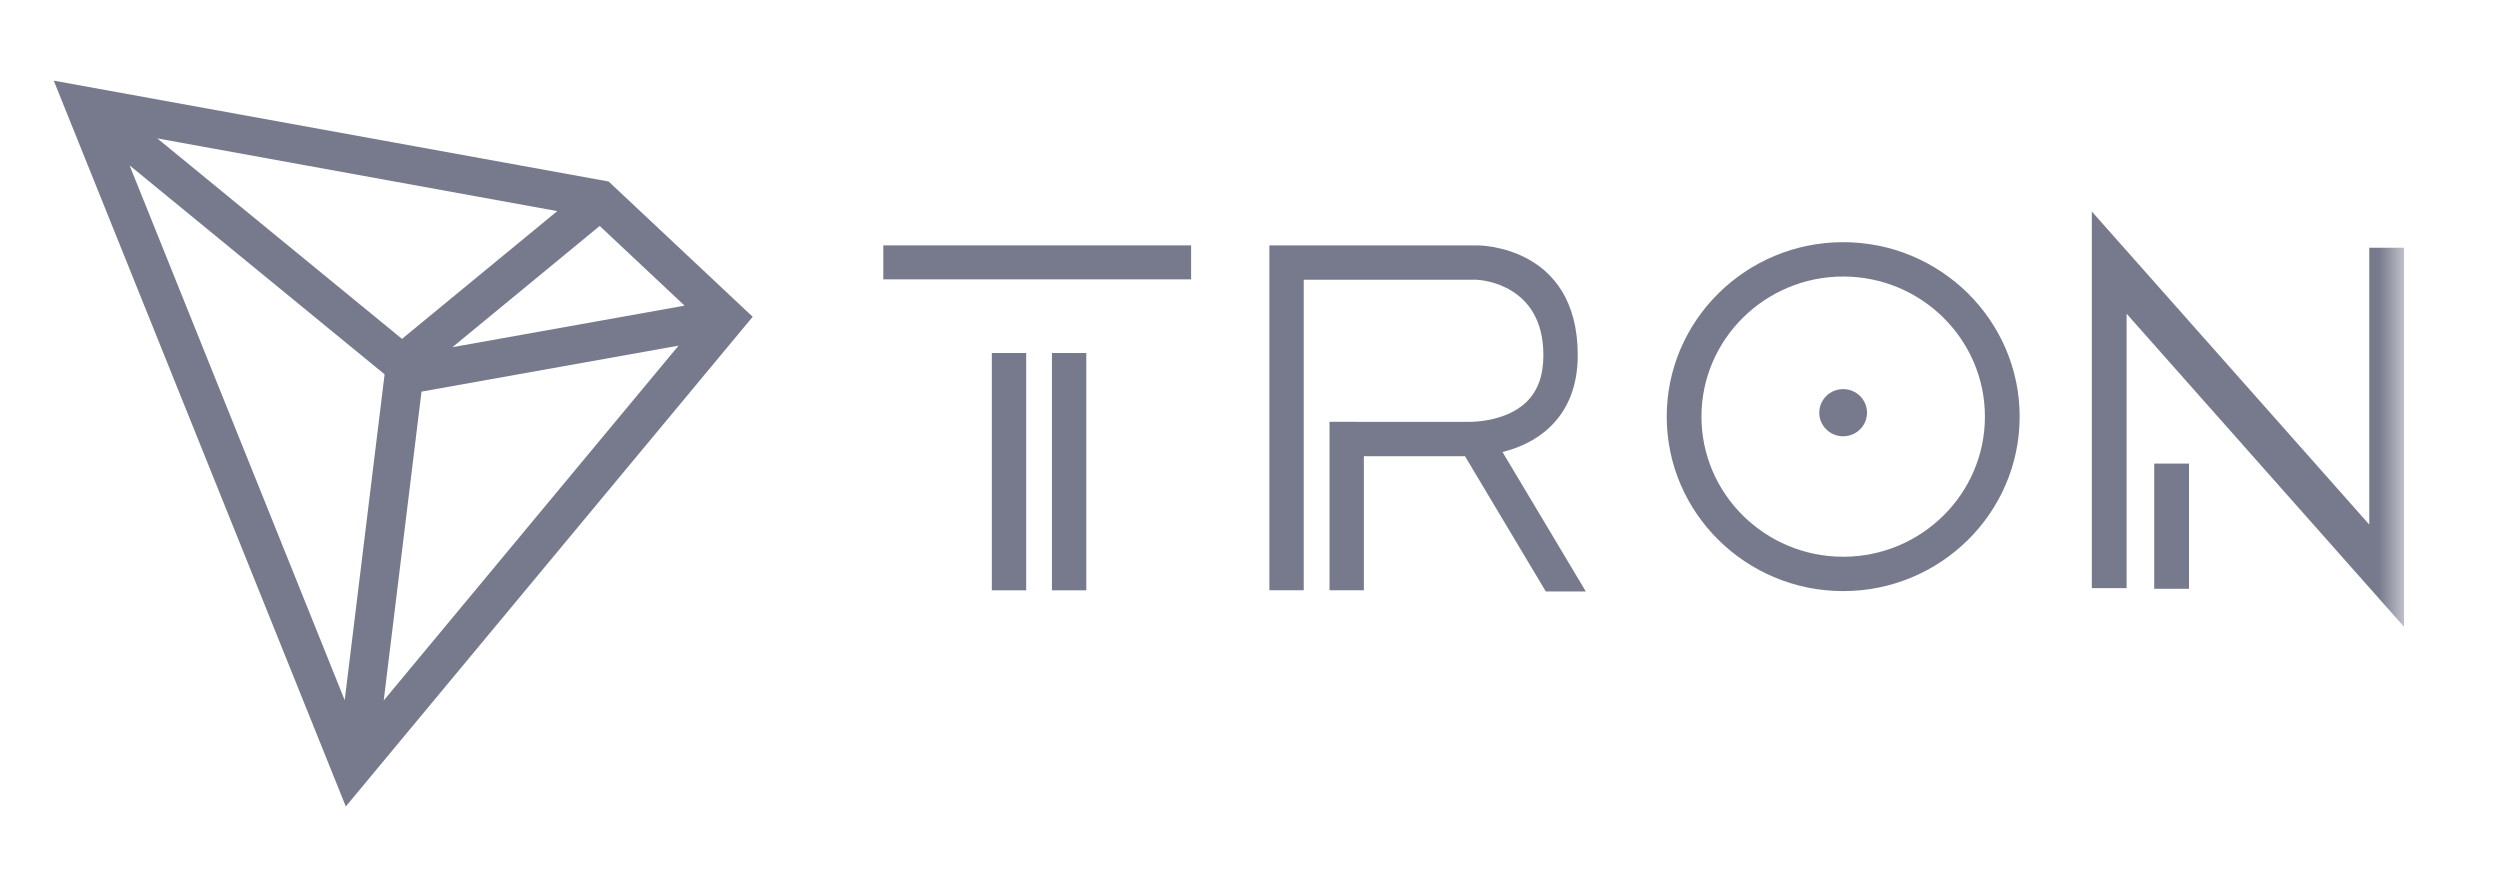 <?xml version="1.0" encoding="UTF-8"?>
<svg width="93px" height="33px" viewBox="0 0 93 33" version="1.1" xmlns="http://www.w3.org/2000/svg" xmlns:xlink="http://www.w3.org/1999/xlink">
    <!-- Generator: Sketch 53.2 (72643) - https://sketchapp.com -->
    <title>Slice</title>
    <desc>Created with Sketch.</desc>
    <defs>
        <polygon id="path-1" points="0 26.657 87.43 26.657 87.43 0 0 0"></polygon>
        <polygon id="path-3" points="0 26.657 87.43 26.657 87.43 0 0 0"></polygon>
        <polygon id="path-5" points="0 26.657 87.43 26.657 87.43 0 0 0"></polygon>
        <polygon id="path-7" points="0 26.657 87.43 26.657 87.43 0 0 0"></polygon>
        <polygon id="path-9" points="0 26.657 87.43 26.657 87.43 0 0 0"></polygon>
        <polygon id="path-11" points="0 26.657 87.43 26.657 87.43 0 0 0"></polygon>
        <polygon id="path-13" points="0 26.657 87.43 26.657 87.43 0 0 0"></polygon>
    </defs>
    <g id="Page-1" stroke="none" stroke-width="1" fill="none" fill-rule="evenodd">
        <g id="logo-white" transform="translate(2, 2)">
            <path d="M0,1 L10.864,28 L26,9.784 L20.641,4.752 L0,1 Z M3.851,3.148 L18.73,5.853 L12.954,10.606 L3.851,3.148 Z M2.82,4.152 L12.307,11.925 L10.823,24.046 L2.82,4.152 Z M20.309,6.405 L23.466,9.37 L14.831,10.915 L20.309,6.405 Z M13.68,12.568 L23.242,10.858 L12.274,24.058 L13.68,12.568 Z" id="Fill-1" fill="#777A8C" fill-rule="nonzero"></path>
            <g id="编组">
                <path d="M55.639,13.904 C56.337,13.245 56.692,12.34 56.692,11.212 C56.692,7.128 53.012,7.13 52.975,7.129 L46.499,7.128 L45.221,7.128 L45.221,19.959 L46.499,19.959 L46.499,8.407 L52.938,8.407 C53.132,8.417 55.414,8.589 55.414,11.212 C55.414,11.981 55.202,12.555 54.767,12.969 C53.938,13.756 52.555,13.694 52.544,13.693 L47.458,13.692 L47.458,19.959 L48.736,19.959 L48.736,14.971 L52.491,14.971 L52.498,14.971 L55.504,20.003 L56.993,20.003 L53.893,14.815 C54.464,14.672 55.108,14.405 55.639,13.904" id="Fill-2" fill="#777A8C" fill-rule="nonzero"></path>
                <g id="Fill-4-Clipped">
                    <mask id="mask-2" fill="white">
                        <use xlink:href="#path-1"></use>
                    </mask>
                    <g id="path-1"></g>
                    <polygon id="Fill-4" fill="#777A8C" fill-rule="nonzero" mask="url(#mask-2)" points="34.896 19.96 36.174 19.96 36.174 11.132 34.896 11.132"></polygon>
                </g>
                <g id="Fill-6-Clipped">
                    <mask id="mask-4" fill="white">
                        <use xlink:href="#path-3"></use>
                    </mask>
                    <g id="path-1"></g>
                    <polygon id="Fill-6" fill="#777A8C" fill-rule="nonzero" mask="url(#mask-4)" points="30.859 8.392 42.309 8.392 42.309 7.128 30.859 7.128"></polygon>
                </g>
                <g id="Fill-7-Clipped">
                    <mask id="mask-6" fill="white">
                        <use xlink:href="#path-5"></use>
                    </mask>
                    <g id="path-1"></g>
                    <polygon id="Fill-7" fill="#777A8C" fill-rule="nonzero" mask="url(#mask-6)" points="37.132 19.96 38.41 19.96 38.41 11.132 37.132 11.132"></polygon>
                </g>
                <g id="Fill-8-Clipped">
                    <mask id="mask-8" fill="white">
                        <use xlink:href="#path-7"></use>
                    </mask>
                    <g id="path-1"></g>
                    <polygon id="Fill-8" fill="#777A8C" fill-rule="nonzero" mask="url(#mask-8)" points="78.137 19.903 79.431 19.903 79.431 15.245 78.137 15.245"></polygon>
                </g>
                <g id="Fill-9-Clipped">
                    <mask id="mask-10" fill="white">
                        <use xlink:href="#path-9"></use>
                    </mask>
                    <g id="path-1"></g>
                    <polygon id="Fill-9" fill="#777A8C" fill-rule="nonzero" mask="url(#mask-10)" points="86.137 7.215 86.137 17.514 75.816 5.868 75.816 19.878 77.11 19.878 77.11 9.671 87.43 21.317 87.43 7.215"></polygon>
                </g>
                <g id="Fill-10-Clipped">
                    <mask id="mask-12" fill="white">
                        <use xlink:href="#path-11"></use>
                    </mask>
                    <g id="path-1"></g>
                    <path d="M66.567,18.711 C63.66,18.711 61.294,16.373 61.294,13.499 C61.294,10.625 63.66,8.287 66.567,8.287 C69.474,8.287 71.839,10.625 71.839,13.499 C71.839,16.373 69.474,18.711 66.567,18.711 M66.567,7.009 C62.946,7.009 60.002,9.921 60.002,13.499 C60.002,17.078 62.946,19.989 66.567,19.989 C70.187,19.989 73.131,17.078 73.131,13.499 C73.131,9.921 70.187,7.009 66.567,7.009" id="Fill-10" fill="#777A8C" fill-rule="nonzero" mask="url(#mask-12)"></path>
                </g>
                <g id="Fill-11-Clipped">
                    <mask id="mask-14" fill="white">
                        <use xlink:href="#path-13"></use>
                    </mask>
                    <g id="path-1"></g>
                    <path d="M66.565,12.475 C66.074,12.475 65.677,12.868 65.677,13.353 C65.677,13.838 66.074,14.23 66.565,14.23 C67.055,14.23 67.453,13.838 67.453,13.353 C67.453,12.868 67.055,12.475 66.565,12.475" id="Fill-11" fill="#777A8C" fill-rule="nonzero" mask="url(#mask-14)"></path>
                </g>
            </g>
        </g>
    </g>
</svg>